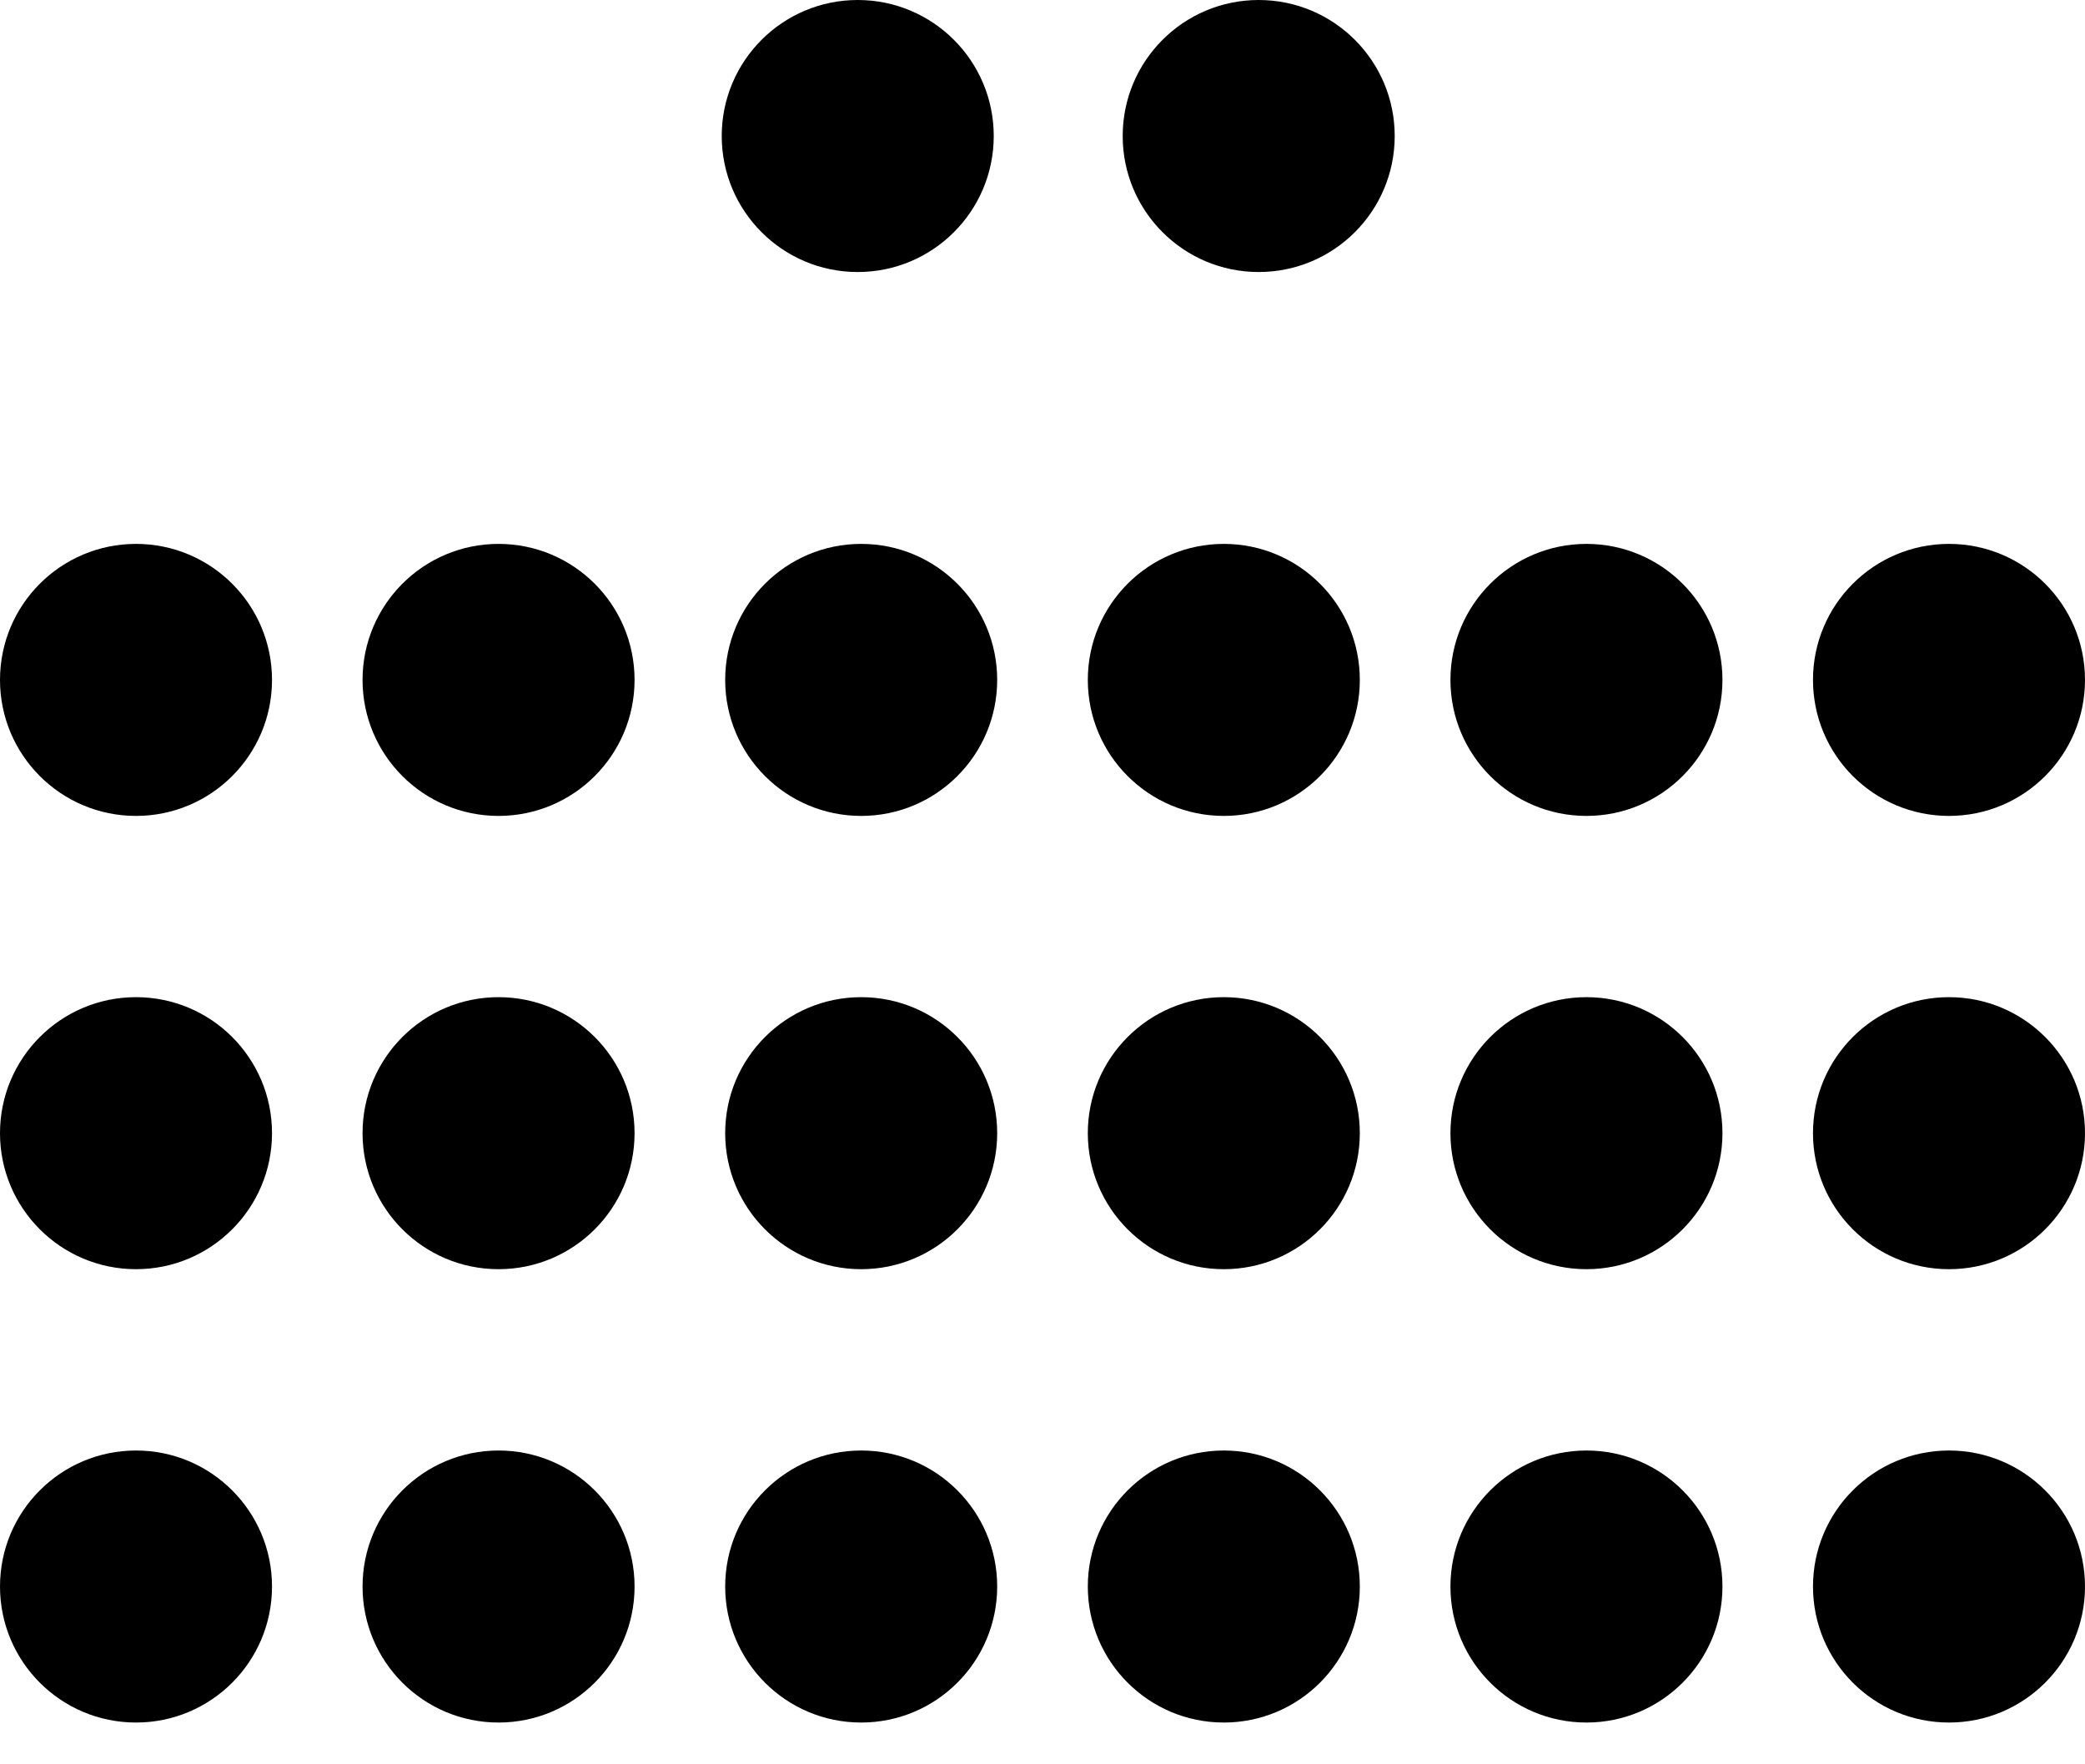 <?xml version="1.0" encoding="UTF-8"?>
<svg width="26px" height="22px" viewBox="0 0 26 22" version="1.1" xmlns="http://www.w3.org/2000/svg" xmlns:xlink="http://www.w3.org/1999/xlink">
    <!-- Generator: Sketch 51.2 (57519) - http://www.bohemiancoding.com/sketch -->
    <title>ic_tableconference</title>
    <desc>Created with Sketch.</desc>
    <defs></defs>
    <g id="Web-designs" stroke="none" stroke-width="1" fill="none" fill-rule="evenodd">
        <g id="07-Capdel_Website_Fiche_Evènement_Places-Copy" transform="translate(-708, -1810)" fill="#000000">
            <g id="pourquoi" transform="translate(56, 1685)">
                <g id="tableau" transform="translate(5, 106)">
                    <g id="ic_tableconference" transform="translate(647, 19)">
                        <circle id="Oval-6" cx="1.696" cy="8.478" r="1.696"></circle>
                        <circle id="Oval-6-Copy-6" cx="1.696" cy="14.13" r="1.696"></circle>
                        <circle id="Oval-6-Copy-12" cx="1.696" cy="19.783" r="1.696"></circle>
                        <circle id="Oval-6-Copy-3" cx="15.261" cy="8.478" r="1.696"></circle>
                        <circle id="Oval-6-Copy-18" cx="15.696" cy="1.696" r="1.696"></circle>
                        <circle id="Oval-6-Copy-7" cx="15.261" cy="14.13" r="1.696"></circle>
                        <circle id="Oval-6-Copy-13" cx="15.261" cy="19.783" r="1.696"></circle>
                        <circle id="Oval-6-Copy" cx="6.217" cy="8.478" r="1.696"></circle>
                        <circle id="Oval-6-Copy-8" cx="6.217" cy="14.13" r="1.696"></circle>
                        <circle id="Oval-6-Copy-14" cx="6.217" cy="19.783" r="1.696"></circle>
                        <circle id="Oval-6-Copy-4" cx="19.783" cy="8.478" r="1.696"></circle>
                        <circle id="Oval-6-Copy-9" cx="19.783" cy="14.13" r="1.696"></circle>
                        <circle id="Oval-6-Copy-15" cx="19.783" cy="19.783" r="1.696"></circle>
                        <circle id="Oval-6-Copy-2" cx="10.739" cy="8.478" r="1.696"></circle>
                        <circle id="Oval-6-Copy-19" cx="10.696" cy="1.696" r="1.696"></circle>
                        <circle id="Oval-6-Copy-10" cx="10.739" cy="14.13" r="1.696"></circle>
                        <circle id="Oval-6-Copy-16" cx="10.739" cy="19.783" r="1.696"></circle>
                        <circle id="Oval-6-Copy-5" cx="24.304" cy="8.478" r="1.696"></circle>
                        <circle id="Oval-6-Copy-11" cx="24.304" cy="14.13" r="1.696"></circle>
                        <circle id="Oval-6-Copy-17" cx="24.304" cy="19.783" r="1.696"></circle>
                    </g>
                </g>
            </g>
        </g>
    </g>
</svg>